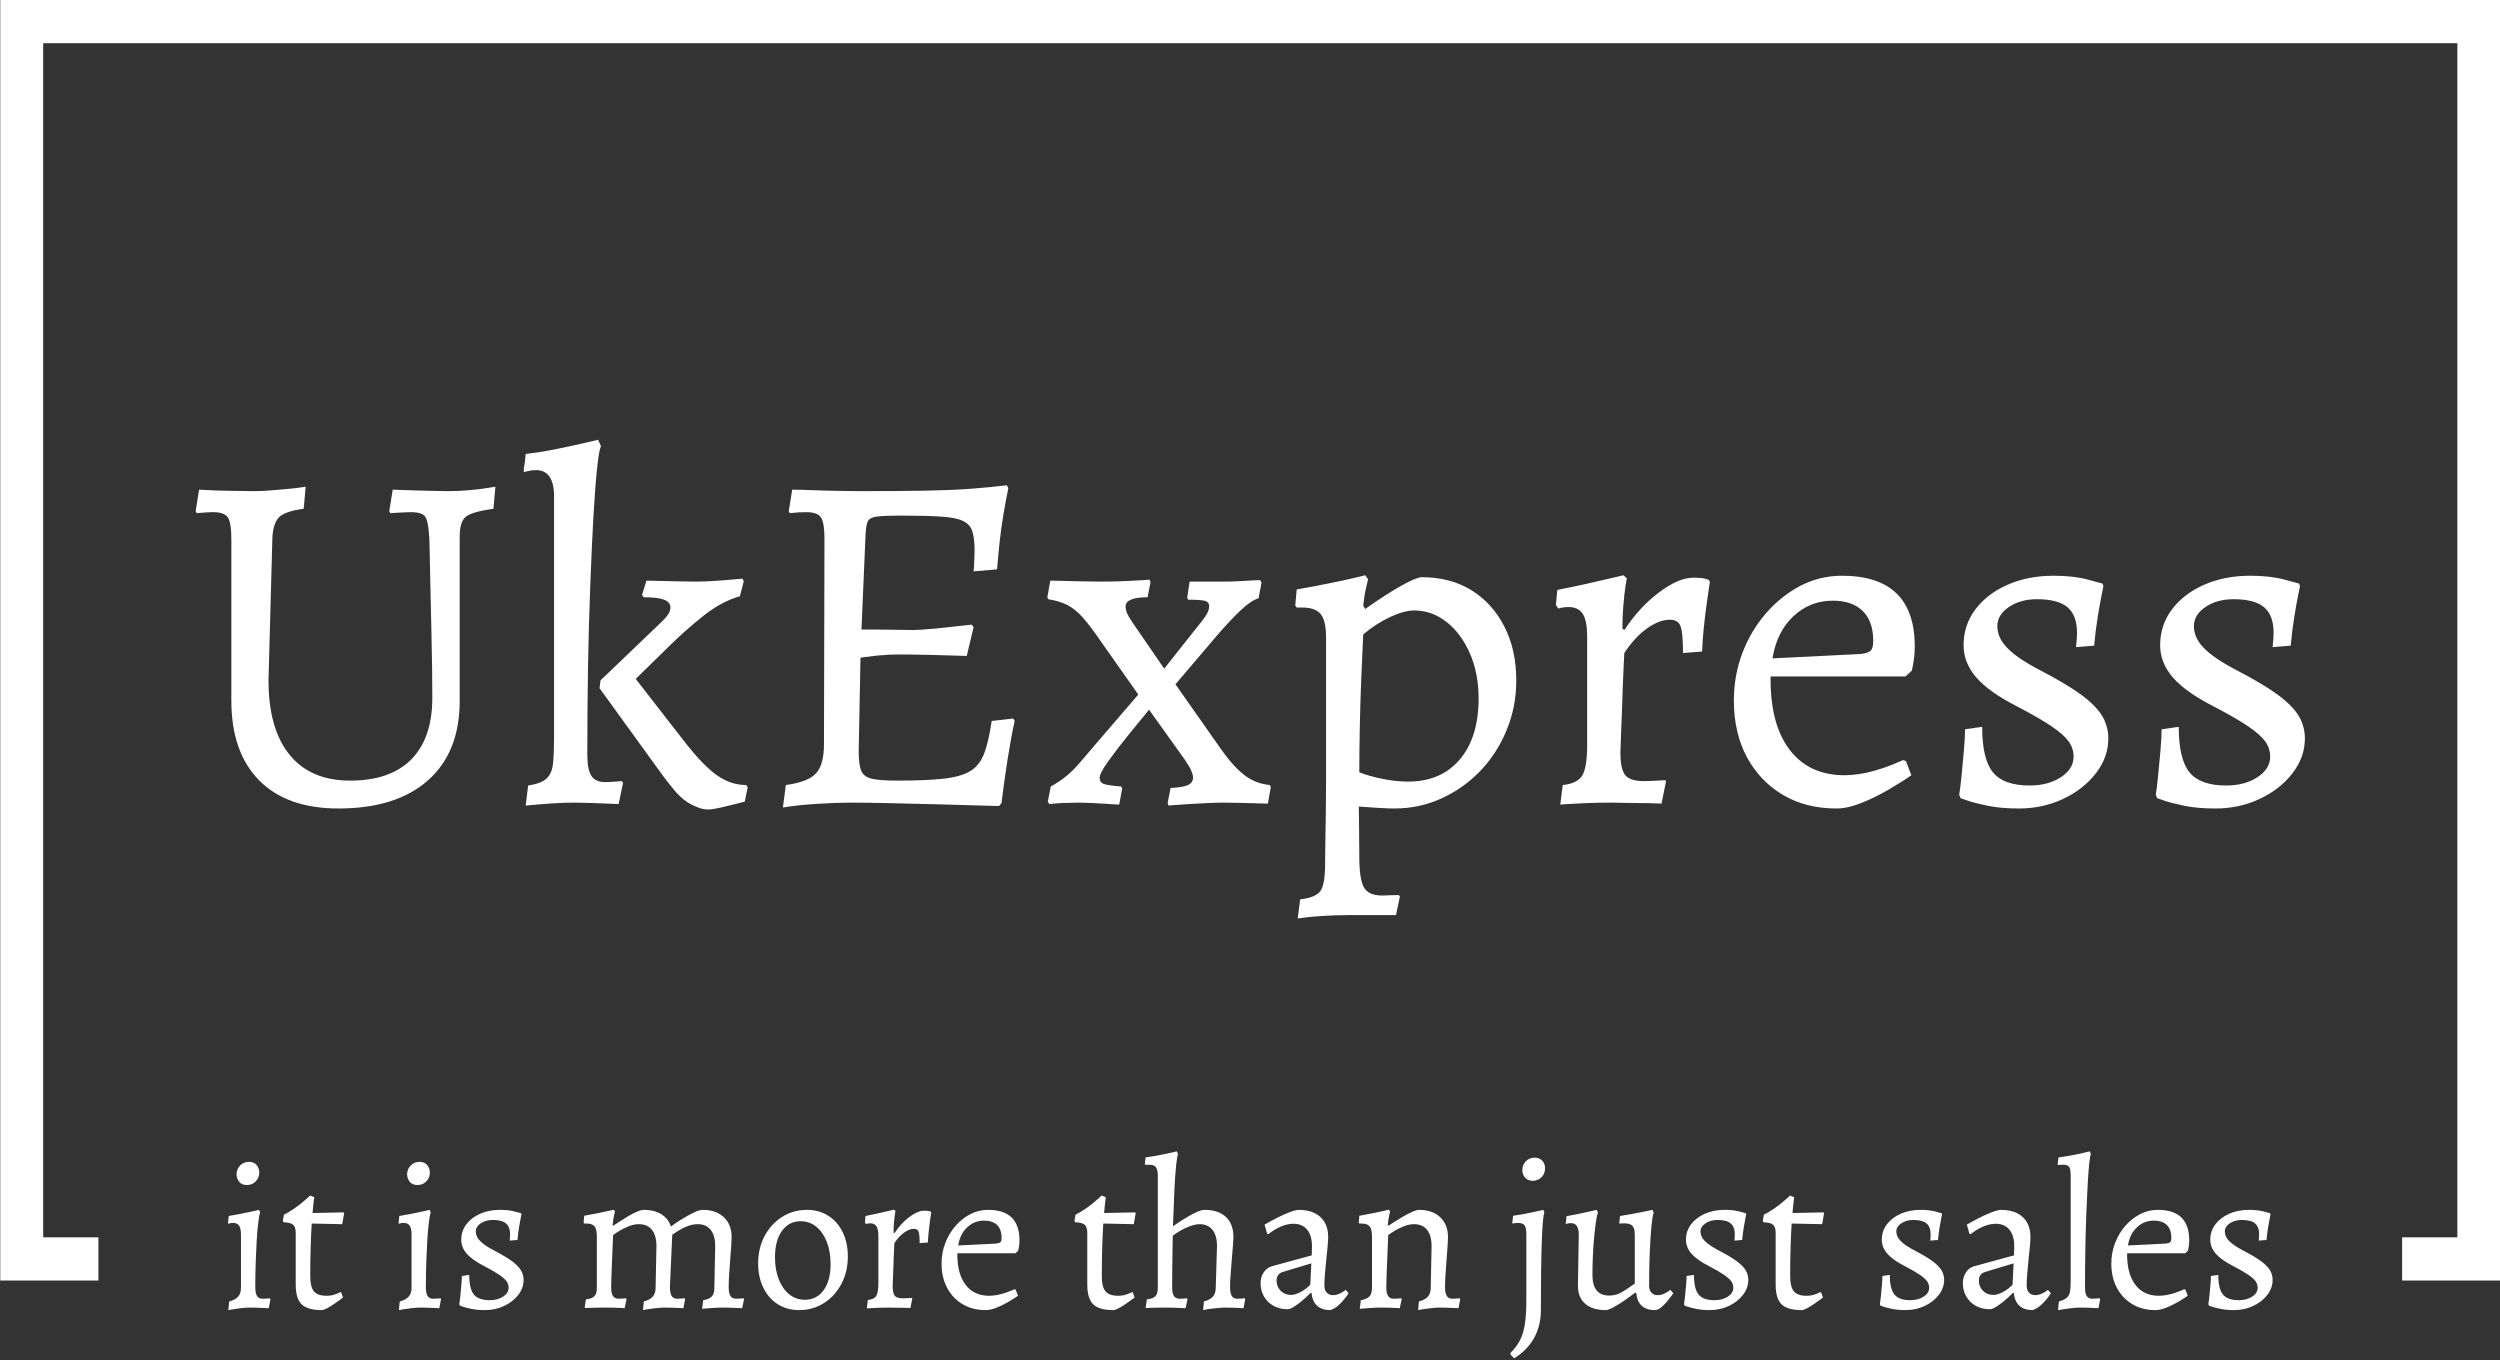 <svg xmlns="http://www.w3.org/2000/svg" version="1.1" xmlns:xlink="http://www.w3.org/1999/xlink" xmlns:svgjs="http://svgjs.dev/svgjs" width="2000" height="1088" viewBox="0 0 2000 1088"><rect x="0" y="0" width="2000" height="1088" fill="#333333" stroke="none"/><g transform="matrix(1,0,0,1,0.213,-0.674)"><svg viewBox="0 0 375 204" data-background-color="#444444" preserveAspectRatio="xMidYMid meet" height="1088" width="2000" xmlns="http://www.w3.org/2000/svg" xmlns:xlink="http://www.w3.org/1999/xlink"><g id="tight-bounds" transform="matrix(1,0,0,1,-0.04,0.127)"><svg viewBox="0 0 375.08 203.747" height="203.747" width="375.08"><g><svg></svg></g><g><svg viewBox="0 0 375.08 203.747" height="203.747" width="375.08"><g transform="matrix(1,0,0,1,-10.22,-27.562)"><path d="M10.22 219.638v-192.076h375.08v192.076h-14.76l0-6.476h8.284v-179.124h-362.128v179.124h8.284l0 6.476z" fill="#ffffff" fill-rule="nonzero" stroke="none" stroke-width="1" stroke-linecap="butt" stroke-linejoin="miter" stroke-miterlimit="10" stroke-dasharray="" stroke-dashoffset="0" font-family="none" font-weight="none" font-size="none" text-anchor="none" style="mix-blend-mode: normal" data-fill-palette-color="tertiary"></path><g><path d="M44.47 224.076v0l0.127-1.295c0.632-0.168 1.084-0.417 1.358-0.746 0.274-0.324 0.411-0.76 0.41-1.307v0-8.023c0-0.59-0.095-1.021-0.284-1.296-0.19-0.274-0.484-0.411-0.884-0.41v0c-0.168 0-0.341 0.021-0.518 0.063-0.181 0.042-0.272 0.063-0.272 0.063v0l0.126-1.168c0.526-0.084 1.059-0.179 1.599-0.285 0.535-0.105 1.023-0.206 1.465-0.303 0.442-0.093 0.8-0.171 1.074-0.234 0.274-0.063 0.411-0.095 0.411-0.095v0l0.158 0.38c-0.084 0.211-0.173 0.678-0.266 1.402-0.097 0.729-0.177 1.613-0.24 2.653-0.063 1.044-0.116 2.182-0.158 3.412-0.042 1.234-0.063 2.472-0.063 3.714v0c0 0.611 0.084 1.057 0.253 1.339 0.168 0.286 0.453 0.43 0.853 0.43v0c0.19 0 0.421-0.011 0.695-0.032 0.274-0.021 0.411-0.032 0.41-0.031v0l0.064 0.126-0.253 1.358c0 0-0.088-0.004-0.266-0.012-0.181-0.013-0.413-0.023-0.694-0.032-0.286-0.013-0.592-0.023-0.916-0.031-0.329-0.013-0.64-0.019-0.935-0.019v0c-0.442 0-0.916 0.032-1.422 0.094-0.505 0.063-0.937 0.126-1.295 0.19-0.358 0.063-0.537 0.095-0.537 0.095zM47.25 205.313v0c-0.526 0-0.916-0.168-1.169-0.505-0.253-0.337-0.379-0.705-0.379-1.106v0c0-0.505 0.179-0.943 0.537-1.314 0.358-0.366 0.8-0.55 1.327-0.549v0c0.505 0 0.891 0.162 1.156 0.486 0.261 0.329 0.392 0.703 0.391 1.125v0c0 0.505-0.175 0.941-0.524 1.307-0.345 0.371-0.792 0.556-1.339 0.556zM58.495 224.076v0c-1.432 0-2.443-0.291-3.033-0.872-0.59-0.577-0.884-1.56-0.884-2.95v0-7.771c0-0.569-0.126-0.969-0.379-1.2-0.253-0.232-0.726-0.358-1.422-0.379v0l-0.126-0.189 0.158-0.948c0.505-0.253 0.996-0.543 1.472-0.872 0.472-0.324 0.893-0.64 1.263-0.947 0.366-0.303 0.655-0.556 0.866-0.758 0.211-0.198 0.316-0.297 0.316-0.297v0l0.632 0.252c0 0-0.025 0.2-0.076 0.6-0.055 0.4-0.114 0.99-0.177 1.769v0l4.643-0.094 0.095 0.094-0.284 1.674-4.581-0.094c-0.063 0.99-0.116 2.148-0.157 3.474-0.042 1.327-0.063 2.801-0.064 4.422v0c0 1.074 0.185 1.832 0.556 2.275 0.366 0.442 1.002 0.663 1.908 0.663v0c0.526 0 1.017-0.095 1.472-0.284 0.451-0.19 0.676-0.284 0.676-0.285v0l0.316 0.822c0 0-0.126 0.095-0.379 0.284-0.253 0.19-0.562 0.411-0.929 0.663-0.371 0.253-0.729 0.474-1.074 0.663-0.35 0.19-0.619 0.284-0.808 0.285zM70.055 224.076v0l0.127-1.295c0.632-0.168 1.084-0.417 1.358-0.746 0.274-0.324 0.411-0.76 0.411-1.307v0-8.023c0-0.59-0.095-1.021-0.285-1.296-0.19-0.274-0.484-0.411-0.884-0.41v0c-0.168 0-0.343 0.021-0.525 0.063-0.177 0.042-0.265 0.063-0.265 0.063v0l0.126-1.168c0.526-0.084 1.059-0.179 1.599-0.285 0.535-0.105 1.023-0.206 1.465-0.303 0.442-0.093 0.8-0.171 1.074-0.234 0.274-0.063 0.411-0.095 0.411-0.095v0l0.158 0.38c-0.084 0.211-0.173 0.678-0.265 1.402-0.097 0.729-0.177 1.613-0.24 2.653-0.063 1.044-0.116 2.182-0.158 3.412-0.042 1.234-0.063 2.472-0.064 3.714v0c0 0.611 0.084 1.057 0.253 1.339 0.168 0.286 0.453 0.43 0.853 0.43v0c0.19 0 0.421-0.011 0.695-0.032 0.274-0.021 0.411-0.032 0.41-0.031v0l0.064 0.126-0.253 1.358c0 0-0.088-0.004-0.265-0.012-0.181-0.013-0.415-0.023-0.702-0.032-0.282-0.013-0.585-0.023-0.909-0.031-0.329-0.013-0.64-0.019-0.935-0.019v0c-0.442 0-0.916 0.032-1.422 0.094-0.505 0.063-0.937 0.126-1.295 0.19-0.358 0.063-0.537 0.095-0.537 0.095zM72.835 205.313v0c-0.526 0-0.916-0.168-1.169-0.505-0.253-0.337-0.379-0.705-0.379-1.106v0c0-0.505 0.179-0.943 0.537-1.314 0.358-0.366 0.8-0.55 1.327-0.549v0c0.505 0 0.889 0.162 1.15 0.486 0.265 0.329 0.398 0.703 0.398 1.125v0c0 0.505-0.173 0.941-0.518 1.307-0.35 0.371-0.798 0.556-1.346 0.556zM82.974 224.076v0c-0.758 0-1.421-0.057-1.99-0.171-0.569-0.118-1.004-0.23-1.307-0.335-0.307-0.105-0.461-0.158-0.462-0.158v0l-0.094-0.221c0.042-0.232 0.088-0.617 0.139-1.156 0.055-0.535 0.107-1.097 0.158-1.687 0.055-0.59 0.082-1.053 0.082-1.389v0l1.105-0.158c0 1.39 0.232 2.369 0.695 2.937 0.463 0.569 1.253 0.853 2.369 0.853v0c0.8 0 1.474-0.179 2.022-0.537 0.547-0.358 0.821-0.8 0.821-1.326v0c0-0.358-0.105-0.684-0.316-0.98-0.211-0.295-0.579-0.621-1.105-0.979-0.526-0.358-1.274-0.79-2.243-1.295v0c-1.2-0.611-2.074-1.232-2.622-1.863-0.547-0.632-0.821-1.327-0.821-2.085v0c0-0.863 0.253-1.632 0.758-2.306 0.505-0.674 1.2-1.207 2.085-1.598 0.884-0.387 1.874-0.581 2.969-0.581v0c0.863 0 1.605 0.084 2.224 0.252 0.623 0.168 0.935 0.253 0.935 0.253v0l0.063 0.158c0 0-0.036 0.179-0.108 0.537-0.076 0.358-0.162 0.828-0.259 1.409-0.093 0.577-0.171 1.213-0.233 1.907v0l-1.169 0.095c0 0 0.011-0.116 0.031-0.347 0.021-0.232 0.032-0.421 0.032-0.569v0c0-0.758-0.204-1.312-0.613-1.661-0.413-0.345-1.072-0.518-1.977-0.518v0c-0.716 0-1.32 0.168-1.813 0.505-0.497 0.337-0.745 0.748-0.746 1.232v0c0 0.505 0.217 0.979 0.651 1.421 0.43 0.442 1.129 0.916 2.097 1.422v0c1.137 0.59 2.028 1.12 2.673 1.592 0.64 0.476 1.091 0.935 1.352 1.377 0.265 0.442 0.398 0.927 0.398 1.453v0c0 0.8-0.267 1.548-0.803 2.242-0.539 0.695-1.247 1.247-2.122 1.656-0.872 0.413-1.824 0.619-2.856 0.619zM106.664 224.076l0.127-1.295c0.632-0.168 1.084-0.417 1.358-0.746 0.274-0.324 0.411-0.76 0.41-1.307v0l0.127-6.255c0-1.053-0.225-1.864-0.676-2.432-0.455-0.569-1.103-0.853-1.946-0.853v0c-0.505 0-1.021 0.105-1.548 0.316-0.526 0.211-0.994 0.442-1.402 0.695-0.413 0.253-0.724 0.463-0.935 0.632v0c-0.021 0.547-0.046 1.194-0.076 1.939-0.034 0.75-0.065 1.514-0.095 2.294-0.034 0.779-0.061 1.485-0.082 2.116-0.021 0.632-0.032 1.106-0.031 1.421v0c0 0.653 0.091 1.11 0.271 1.371 0.177 0.265 0.465 0.398 0.866 0.398v0c0.19 0 0.421-0.011 0.695-0.032 0.274-0.021 0.411-0.032 0.41-0.031v0l0.063 0.126-0.284 1.358c0 0-0.158-0.011-0.474-0.031-0.316-0.021-0.695-0.036-1.137-0.044-0.442-0.013-0.863-0.019-1.263-0.019v0c-0.442 0-0.905 0.006-1.39 0.019-0.484 0.008-0.895 0.019-1.232 0.031-0.337 0.008-0.505 0.013-0.505 0.013v0l0.189-1.295c0.611-0.063 1.038-0.221 1.283-0.474 0.24-0.253 0.36-0.674 0.36-1.263v0-7.708c0-0.716-0.116-1.217-0.348-1.503-0.232-0.282-0.632-0.423-1.2-0.423v0h-0.347l-0.095-0.127 0.095-1.042c0.737-0.126 1.442-0.259 2.116-0.398 0.674-0.135 1.228-0.255 1.661-0.36 0.43-0.105 0.644-0.158 0.645-0.158v0l0.189 0.253c0 0-0.046 0.211-0.139 0.631-0.097 0.421-0.166 0.905-0.208 1.453v0l0.063 0.095c0.19-0.126 0.484-0.322 0.884-0.587 0.4-0.261 0.838-0.535 1.314-0.822 0.472-0.282 0.929-0.518 1.371-0.707 0.442-0.19 0.8-0.284 1.074-0.285v0c1.011 0 1.87 0.215 2.578 0.645 0.703 0.434 1.192 1.051 1.465 1.851v0c0.126-0.105 0.385-0.291 0.777-0.556 0.387-0.261 0.834-0.539 1.34-0.834 0.505-0.295 0.996-0.554 1.471-0.777 0.472-0.219 0.865-0.329 1.182-0.328v0c1.327 0 2.38 0.369 3.158 1.105 0.779 0.737 1.169 1.727 1.169 2.969v0c0 0.274-0.021 0.726-0.063 1.358-0.042 0.632-0.095 1.337-0.158 2.117-0.063 0.779-0.116 1.527-0.158 2.242-0.042 0.716-0.063 1.306-0.063 1.769v0c0 0.653 0.091 1.11 0.272 1.371 0.177 0.265 0.465 0.398 0.865 0.398v0c0.19 0 0.421-0.011 0.695-0.032 0.274-0.021 0.411-0.032 0.411-0.031v0l0.063 0.126-0.284 1.358c0 0-0.095-0.004-0.285-0.012-0.19-0.013-0.432-0.023-0.726-0.032-0.295-0.013-0.604-0.023-0.929-0.031-0.329-0.013-0.64-0.019-0.935-0.019v0c-0.337 0-0.684 0.011-1.042 0.031-0.358 0.021-0.695 0.042-1.011 0.063-0.316 0.021-0.573 0.042-0.771 0.064-0.202 0.021-0.303 0.032-0.303 0.031v0l0.158-1.295c0.611-0.105 1.042-0.295 1.295-0.568 0.253-0.274 0.379-0.705 0.379-1.295v0l0.126-6.255c0-1.053-0.225-1.864-0.676-2.432-0.455-0.569-1.103-0.853-1.945-0.853v0c-0.505 0-1.004 0.095-1.497 0.285-0.497 0.19-0.95 0.411-1.359 0.663-0.413 0.253-0.735 0.463-0.966 0.632v0l-0.348 7.833c0 0.611 0.084 1.057 0.253 1.339 0.168 0.286 0.453 0.43 0.853 0.43v0c0.19 0 0.421-0.011 0.695-0.032 0.274-0.021 0.411-0.032 0.41-0.031v0l0.064 0.126-0.253 1.358c0 0-0.088-0.004-0.265-0.012-0.181-0.013-0.413-0.023-0.695-0.032-0.286-0.013-0.592-0.023-0.916-0.031-0.329-0.013-0.64-0.019-0.935-0.019v0c-0.337 0-0.689 0.021-1.055 0.063-0.371 0.042-0.724 0.084-1.062 0.126-0.337 0.042-0.611 0.084-0.821 0.127-0.211 0.042-0.316 0.063-0.316 0.063zM130.07 224.076v0c-1.2 0-2.264-0.295-3.19-0.885-0.927-0.59-1.647-1.417-2.161-2.482-0.518-1.061-0.777-2.276-0.777-3.646v0c0-1.516 0.322-2.881 0.967-4.093 0.64-1.209 1.518-2.167 2.634-2.875 1.116-0.703 2.358-1.055 3.727-1.054v0c1.2 0 2.264 0.295 3.19 0.884 0.927 0.59 1.649 1.411 2.167 2.464 0.514 1.053 0.771 2.274 0.771 3.664v0c0 1.495-0.32 2.853-0.96 4.074-0.644 1.221-1.518 2.186-2.622 2.894-1.108 0.703-2.356 1.055-3.746 1.055zM130.954 222.528v0c1.179 0 2.116-0.48 2.812-1.44 0.695-0.956 1.042-2.255 1.042-3.898v0c0-1.263-0.19-2.38-0.569-3.348-0.379-0.969-0.905-1.727-1.579-2.275-0.674-0.547-1.453-0.821-2.337-0.821v0c-1.179 0-2.116 0.484-2.812 1.453-0.695 0.969-1.042 2.285-1.042 3.948v0c0 1.263 0.19 2.373 0.569 3.33 0.379 0.96 0.905 1.708 1.579 2.242 0.674 0.539 1.453 0.809 2.337 0.809zM140.241 223.823l0.158-1.263c0.632-0.063 1.053-0.27 1.263-0.62 0.211-0.345 0.316-1.013 0.316-2.002v0-6.949c0-0.695-0.095-1.19-0.284-1.485-0.19-0.295-0.495-0.442-0.916-0.442v0c-0.168 0-0.32 0.015-0.455 0.044-0.139 0.034-0.208 0.051-0.209 0.051v0l-0.158-0.221 0.095-0.979c0.653-0.126 1.306-0.263 1.959-0.411 0.653-0.147 1.2-0.274 1.642-0.379 0.442-0.105 0.663-0.158 0.663-0.158v0l0.222 0.189c0 0-0.025 0.168-0.076 0.506-0.055 0.337-0.103 0.752-0.146 1.244-0.042 0.497-0.063 0.998-0.063 1.504v0l0.127 0.095c0.653-0.99 1.4-1.8 2.242-2.433 0.842-0.632 1.579-0.948 2.211-0.947v0c0.358 0 0.611 0.021 0.758 0.063 0.147 0.042 0.221 0.063 0.222 0.063v0l0.094 0.127c0 0-0.021 0.141-0.063 0.423-0.042 0.286-0.095 0.655-0.158 1.105-0.063 0.455-0.12 0.945-0.17 1.472-0.055 0.526-0.093 1.032-0.114 1.516v0l-1.232 0.095c0-0.863-0.053-1.438-0.158-1.724-0.105-0.282-0.337-0.423-0.695-0.424v0c-0.463 0-0.958 0.19-1.484 0.569-0.526 0.379-1.011 0.905-1.453 1.579v0c0 0-0.011 0.194-0.032 0.581-0.021 0.392-0.042 0.882-0.063 1.472-0.021 0.59-0.042 1.194-0.063 1.813-0.021 0.623-0.042 1.171-0.063 1.643-0.021 0.476-0.032 0.788-0.032 0.935v0c0 0.716 0.105 1.2 0.316 1.453 0.211 0.253 0.611 0.379 1.2 0.379v0c0.232 0 0.522-0.011 0.872-0.032 0.345-0.021 0.518-0.032 0.518-0.031v0l0.032 0.126-0.285 1.39c0 0-0.105-0.004-0.316-0.013-0.211-0.013-0.484-0.019-0.821-0.019-0.337 0-0.689-0.004-1.055-0.012-0.371-0.013-0.714-0.019-1.03-0.019v0c-0.611 0-1.169 0.011-1.674 0.031-0.505 0.021-0.905 0.042-1.2 0.063-0.295 0.021-0.442 0.032-0.442 0.032zM158.087 224.076v0c-1.327 0-2.485-0.295-3.474-0.885-0.99-0.59-1.763-1.405-2.319-2.445-0.56-1.044-0.84-2.262-0.84-3.651v0c0-1.074 0.185-2.095 0.556-3.064 0.366-0.969 0.876-1.828 1.529-2.577 0.653-0.745 1.396-1.335 2.23-1.769 0.83-0.43 1.718-0.644 2.666-0.645v0c3.138 0 4.706 1.527 4.706 4.581v0c0 0.274-0.021 0.558-0.063 0.852-0.042 0.295-0.084 0.526-0.126 0.695v0l-0.411 0.379h-8.718c-0.021 1.874 0.322 3.352 1.03 4.435 0.703 1.087 1.697 1.718 2.982 1.895 1.285 0.181 2.801-0.128 4.548-0.928v0l0.19 0.063 0.347 0.916c-0.421 0.295-0.92 0.611-1.497 0.947-0.581 0.337-1.167 0.621-1.756 0.853-0.59 0.232-1.116 0.347-1.58 0.348zM153.949 214.379v0l5.718-0.285c0.316-0.042 0.526-0.116 0.631-0.221 0.105-0.105 0.158-0.316 0.158-0.631v0c0-0.842-0.225-1.485-0.676-1.927-0.455-0.442-1.103-0.663-1.945-0.664v0c-0.969 0-1.811 0.333-2.527 0.999-0.716 0.661-1.169 1.571-1.359 2.729zM177.229 224.076v0c-1.432 0-2.443-0.291-3.033-0.872-0.59-0.577-0.884-1.56-0.884-2.95v0-7.771c0-0.569-0.126-0.969-0.379-1.2-0.253-0.232-0.726-0.358-1.421-0.379v0l-0.127-0.189 0.158-0.948c0.505-0.253 0.996-0.543 1.472-0.872 0.472-0.324 0.893-0.64 1.263-0.947 0.366-0.303 0.655-0.556 0.866-0.758 0.211-0.198 0.316-0.297 0.316-0.297v0l0.632 0.252c0 0-0.025 0.2-0.076 0.6-0.055 0.4-0.114 0.99-0.177 1.769v0l4.643-0.094 0.095 0.094-0.284 1.674-4.58-0.094c-0.063 0.99-0.116 2.148-0.158 3.474-0.042 1.327-0.063 2.801-0.064 4.422v0c0 1.074 0.185 1.832 0.556 2.275 0.366 0.442 1.002 0.663 1.908 0.663v0c0.526 0 1.017-0.095 1.472-0.284 0.451-0.19 0.676-0.284 0.676-0.285v0l0.316 0.822c0 0-0.126 0.095-0.379 0.284-0.253 0.19-0.562 0.411-0.929 0.663-0.371 0.253-0.729 0.474-1.074 0.663-0.35 0.19-0.619 0.284-0.808 0.285zM182.061 223.76l0.19-1.295c0.611-0.063 1.038-0.221 1.282-0.474 0.24-0.253 0.36-0.674 0.36-1.263v0-16.805c0-0.569-0.088-0.983-0.265-1.244-0.181-0.265-0.482-0.398-0.903-0.398v0h-0.664l-0.126-0.095 0.126-1.011c0.484-0.063 1.017-0.147 1.599-0.252 0.577-0.105 1.139-0.217 1.686-0.335 0.547-0.114 1.011-0.223 1.39-0.329v0l0.19 0.411c-0.084 0.147-0.179 0.705-0.284 1.674-0.105 0.969-0.194 2.243-0.266 3.822-0.076 1.579-0.145 3.359-0.208 5.338v0c0.147-0.105 0.417-0.291 0.808-0.556 0.387-0.261 0.83-0.539 1.327-0.834 0.493-0.295 0.977-0.547 1.453-0.758 0.472-0.211 0.855-0.316 1.15-0.315v0c1.369 0 2.432 0.352 3.19 1.055 0.758 0.708 1.137 1.714 1.137 3.019v0c0 0.274-0.025 0.726-0.076 1.358-0.055 0.632-0.114 1.337-0.177 2.117-0.063 0.779-0.12 1.527-0.17 2.242-0.055 0.716-0.082 1.306-0.082 1.769v0c0 0.611 0.084 1.057 0.252 1.339 0.168 0.286 0.453 0.43 0.853 0.43v0c0.126 0 0.301-0.006 0.525-0.019 0.219-0.008 0.413-0.023 0.581-0.044v0l0.063 0.126-0.253 1.358c-0.337-0.021-0.783-0.042-1.339-0.063-0.56-0.021-1.051-0.032-1.472-0.031v0c-0.253 0-0.558 0.017-0.916 0.05-0.358 0.029-0.737 0.072-1.137 0.127-0.4 0.051-0.8 0.118-1.2 0.202v0l0.126-1.295c0.632-0.168 1.084-0.417 1.358-0.746 0.274-0.324 0.411-0.76 0.411-1.307v0l0.189-6.255c0-1.053-0.225-1.864-0.676-2.432-0.455-0.569-1.103-0.853-1.945-0.853v0c-0.526 0-1.173 0.168-1.94 0.506-0.771 0.337-1.461 0.748-2.072 1.232v0c-0.021 0.779-0.036 1.59-0.044 2.432-0.013 0.842-0.023 1.699-0.032 2.571-0.013 0.876-0.019 1.767-0.019 2.672v0c0 0.653 0.091 1.11 0.272 1.371 0.177 0.265 0.465 0.398 0.865 0.398v0c0.126 0 0.301-0.006 0.525-0.019 0.219-0.008 0.413-0.023 0.581-0.044v0l0.063 0.126-0.284 1.358c-0.358-0.021-0.821-0.042-1.39-0.063-0.569-0.021-1.063-0.032-1.484-0.031v0c-0.442 0-0.962 0.006-1.561 0.019-0.602 0.008-1.124 0.023-1.567 0.044zM209.763 224.076v0c-0.842 0-1.499-0.217-1.971-0.651-0.476-0.43-0.756-1.066-0.84-1.908v0l-0.127-0.031c-0.505 0.505-0.983 0.941-1.434 1.307-0.455 0.371-0.855 0.655-1.2 0.853-0.35 0.202-0.63 0.303-0.84 0.303v0c-0.779 0-1.474-0.168-2.085-0.505-0.611-0.337-1.089-0.8-1.434-1.39-0.35-0.59-0.524-1.263-0.524-2.021v0c0-0.611 0.154-1.148 0.461-1.611 0.303-0.463 0.708-0.769 1.213-0.916v0l6.001-1.643 0.032-1.39c0-1.053-0.242-1.874-0.727-2.463-0.484-0.59-1.169-0.884-2.053-0.885v0c-0.59 0-1.211 0.137-1.863 0.411-0.653 0.274-1.295 0.663-1.927 1.169v0l-0.158-0.095-0.379-1.358c0.547-0.316 1.158-0.649 1.832-0.999 0.674-0.345 1.316-0.634 1.927-0.865 0.611-0.232 1.074-0.347 1.39-0.347v0c0.927 0 1.716 0.162 2.369 0.486 0.653 0.329 1.154 0.792 1.503 1.39 0.345 0.602 0.518 1.335 0.518 2.198v0c0 0.274-0.025 0.716-0.076 1.327-0.055 0.611-0.124 1.289-0.208 2.034-0.084 0.75-0.152 1.472-0.202 2.167-0.055 0.695-0.082 1.274-0.083 1.737v0c0 0.463 0.116 0.821 0.348 1.074 0.232 0.253 0.547 0.379 0.948 0.379v0c0.358 0 0.716-0.091 1.073-0.272 0.358-0.177 0.632-0.35 0.822-0.518v0l0.442 0.506c-0.168 0.274-0.394 0.583-0.676 0.928-0.286 0.35-0.602 0.672-0.948 0.967-0.35 0.295-0.724 0.505-1.124 0.632zM203.888 221.801v0c0.4 0 0.87-0.143 1.409-0.429 0.535-0.282 1.023-0.644 1.465-1.087v0l0.158-3.221-4.296 1.295c-0.611 0.19-0.916 0.632-0.916 1.326v0c0 0.59 0.206 1.089 0.619 1.497 0.409 0.413 0.929 0.619 1.561 0.62zM222.935 224.076l0.126-1.295c0.632-0.168 1.084-0.417 1.358-0.746 0.274-0.324 0.411-0.76 0.411-1.307v0l0.126-6.255c0-1.053-0.225-1.864-0.676-2.432-0.455-0.569-1.103-0.853-1.946-0.853v0c-0.505 0-1.021 0.105-1.547 0.316-0.526 0.211-0.994 0.442-1.403 0.695-0.413 0.253-0.724 0.463-0.935 0.632v0c-0.021 0.547-0.046 1.194-0.076 1.939-0.034 0.75-0.065 1.514-0.094 2.294-0.034 0.779-0.061 1.485-0.082 2.116-0.021 0.632-0.032 1.106-0.032 1.421v0c0 0.653 0.091 1.11 0.272 1.371 0.177 0.265 0.465 0.398 0.865 0.398v0c0.19 0 0.421-0.011 0.695-0.032 0.274-0.021 0.411-0.032 0.411-0.031v0l0.063 0.126-0.285 1.358c0 0-0.158-0.011-0.473-0.031-0.316-0.021-0.695-0.036-1.137-0.044-0.442-0.013-0.863-0.019-1.264-0.019v0c-0.442 0-0.905 0.017-1.39 0.05-0.484 0.029-0.895 0.061-1.232 0.095-0.337 0.029-0.505 0.044-0.505 0.044v0l0.158-1.295c0.611-0.105 1.042-0.295 1.295-0.568 0.253-0.274 0.379-0.705 0.379-1.295v0-7.708c0-0.716-0.116-1.217-0.347-1.503-0.232-0.282-0.632-0.423-1.201-0.423v0h-0.347l-0.095-0.127 0.095-1.042c0.737-0.126 1.442-0.259 2.116-0.398 0.674-0.135 1.228-0.255 1.662-0.36 0.43-0.105 0.644-0.158 0.644-0.158v0l0.19 0.253c0 0-0.046 0.211-0.139 0.631-0.097 0.421-0.166 0.905-0.209 1.453v0l0.063 0.095c0.19-0.126 0.491-0.322 0.904-0.587 0.409-0.261 0.851-0.529 1.326-0.803 0.472-0.274 0.929-0.512 1.371-0.714 0.442-0.198 0.79-0.297 1.042-0.297v0c1.327 0 2.38 0.369 3.159 1.106 0.779 0.737 1.169 1.727 1.169 2.969v0c0 0.274-0.021 0.726-0.063 1.358-0.042 0.632-0.095 1.337-0.158 2.117-0.063 0.779-0.116 1.527-0.158 2.242-0.042 0.716-0.063 1.306-0.063 1.769v0c0 0.611 0.084 1.057 0.252 1.339 0.168 0.286 0.453 0.43 0.853 0.43v0c0.19 0 0.421-0.011 0.695-0.032 0.274-0.021 0.411-0.032 0.411-0.031v0l0.063 0.126-0.253 1.358c0 0-0.088-0.004-0.265-0.012-0.181-0.013-0.413-0.023-0.695-0.032-0.286-0.013-0.592-0.023-0.916-0.031-0.329-0.013-0.64-0.019-0.935-0.019v0c-0.337 0-0.689 0.021-1.055 0.063-0.371 0.042-0.724 0.084-1.061 0.126-0.337 0.042-0.611 0.084-0.822 0.127-0.211 0.042-0.316 0.063-0.315 0.063zM237.338 231.309v0l-0.569-0.6 0.064-0.253c0.611-0.611 1.084-1.253 1.421-1.927 0.337-0.674 0.575-1.489 0.714-2.444 0.135-0.96 0.202-2.156 0.202-3.589v0-9.791c0-0.653-0.088-1.101-0.265-1.346-0.181-0.24-0.514-0.36-0.998-0.36v0c-0.168 0-0.352 0.015-0.55 0.044-0.202 0.034-0.303 0.051-0.303 0.051v0l0.126-1.169c0.484-0.063 0.99-0.143 1.516-0.24 0.526-0.093 1.021-0.192 1.485-0.297 0.463-0.105 0.838-0.19 1.124-0.253 0.282-0.063 0.423-0.095 0.424-0.094v0l0.157 0.379c-0.168 0.295-0.299 1.706-0.391 4.232-0.097 2.527-0.145 6.023-0.145 10.487v0c0 1.516-0.341 2.891-1.024 4.125-0.686 1.23-1.683 2.245-2.988 3.045zM240.118 204.682v0c-0.463 0-0.836-0.154-1.119-0.462-0.286-0.303-0.43-0.686-0.429-1.149v0c0-0.526 0.179-0.969 0.537-1.327 0.358-0.358 0.8-0.537 1.327-0.537v0c0.442 0 0.811 0.147 1.105 0.442 0.295 0.295 0.442 0.684 0.442 1.169v0c0 0.526-0.179 0.969-0.537 1.327-0.358 0.358-0.8 0.537-1.326 0.537zM246.909 220.412l0.126-7.676c0-0.547-0.095-0.969-0.284-1.263-0.19-0.295-0.484-0.442-0.885-0.443v0c-0.168 0-0.341 0.021-0.518 0.064-0.181 0.042-0.272 0.063-0.271 0.063v0l0.126-1.169c0.484-0.084 0.99-0.179 1.516-0.284 0.526-0.105 1.017-0.211 1.472-0.316 0.451-0.105 0.819-0.19 1.106-0.253 0.282-0.063 0.423-0.095 0.423-0.095v0l0.19 0.38c-0.105 0.274-0.204 0.741-0.297 1.402-0.097 0.665-0.187 1.44-0.272 2.325-0.084 0.884-0.147 1.815-0.19 2.792-0.042 0.981-0.063 1.935-0.063 2.862v0c0 2.064 0.842 3.095 2.527 3.095v0c0.737 0 1.428-0.206 2.072-0.619 0.64-0.409 1.223-0.802 1.75-1.181v0-7.328c0-0.632-0.116-1.074-0.347-1.327-0.232-0.253-0.642-0.379-1.232-0.379v0c-0.084 0-0.232 0.004-0.442 0.013-0.211 0.013-0.316 0.019-0.316 0.019v0l0.126-1.137c0.569-0.084 1.137-0.179 1.706-0.285 0.569-0.105 1.091-0.206 1.567-0.303 0.472-0.093 0.855-0.171 1.149-0.234 0.295-0.063 0.442-0.095 0.442-0.095v0l0.19 0.38c-0.126 0.316-0.242 1.021-0.347 2.116-0.105 1.095-0.19 2.422-0.253 3.98-0.063 1.558-0.095 3.18-0.095 4.864v0c0 0.463 0.116 0.821 0.348 1.074 0.232 0.253 0.547 0.379 0.947 0.379v0c0.337 0 0.649-0.069 0.935-0.208 0.282-0.135 0.514-0.265 0.695-0.392 0.177-0.126 0.265-0.19 0.265-0.19v0l0.443 0.506c0 0-0.088 0.126-0.266 0.379-0.181 0.253-0.413 0.547-0.695 0.884-0.286 0.337-0.588 0.632-0.903 0.885-0.316 0.253-0.611 0.379-0.885 0.379v0c-1.706 0-2.643-0.853-2.811-2.559v0l-0.158-0.063c-1.011 0.779-1.92 1.411-2.729 1.895-0.813 0.484-1.367 0.726-1.661 0.727v0c-1.348 0-2.384-0.316-3.108-0.948-0.729-0.632-1.093-1.537-1.093-2.716zM266.682 224.076v0c-0.758 0-1.421-0.057-1.99-0.171-0.569-0.118-1.004-0.23-1.308-0.335-0.307-0.105-0.461-0.158-0.461-0.158v0l-0.095-0.221c0.042-0.232 0.091-0.617 0.146-1.156 0.051-0.535 0.103-1.097 0.158-1.687 0.051-0.59 0.076-1.053 0.075-1.389v0l1.106-0.158c0 1.39 0.232 2.369 0.695 2.937 0.463 0.569 1.253 0.853 2.369 0.853v0c0.8 0 1.474-0.179 2.021-0.537 0.547-0.358 0.821-0.8 0.822-1.326v0c0-0.358-0.105-0.684-0.316-0.98-0.211-0.295-0.579-0.621-1.106-0.979-0.526-0.358-1.274-0.79-2.242-1.295v0c-1.2-0.611-2.074-1.232-2.622-1.863-0.547-0.632-0.821-1.327-0.821-2.085v0c0-0.863 0.253-1.632 0.758-2.306 0.505-0.674 1.2-1.207 2.084-1.598 0.884-0.387 1.874-0.581 2.97-0.581v0c0.863 0 1.607 0.084 2.23 0.252 0.619 0.168 0.929 0.253 0.928 0.253v0l0.063 0.158c0 0-0.036 0.179-0.107 0.537-0.076 0.358-0.16 0.828-0.253 1.409-0.097 0.577-0.177 1.213-0.24 1.907v0l-1.168 0.095c0 0 0.011-0.116 0.031-0.347 0.021-0.232 0.032-0.421 0.032-0.569v0c0-0.758-0.204-1.312-0.613-1.661-0.413-0.345-1.072-0.518-1.977-0.518v0c-0.716 0-1.32 0.168-1.813 0.505-0.497 0.337-0.745 0.748-0.746 1.232v0c0 0.505 0.217 0.979 0.651 1.421 0.43 0.442 1.129 0.916 2.097 1.422v0c1.137 0.59 2.028 1.12 2.672 1.592 0.64 0.476 1.093 0.935 1.359 1.377 0.261 0.442 0.392 0.927 0.391 1.453v0c0 0.8-0.267 1.548-0.802 2.242-0.539 0.695-1.245 1.247-2.116 1.656-0.876 0.413-1.83 0.619-2.862 0.619zM280.485 224.076v0c-1.432 0-2.443-0.291-3.032-0.872-0.59-0.577-0.884-1.56-0.884-2.95v0-7.771c0-0.569-0.126-0.969-0.379-1.2-0.253-0.232-0.726-0.358-1.422-0.379v0l-0.126-0.189 0.158-0.948c0.505-0.253 0.996-0.543 1.472-0.872 0.472-0.324 0.893-0.64 1.263-0.947 0.366-0.303 0.655-0.556 0.866-0.758 0.211-0.198 0.316-0.297 0.315-0.297v0l0.632 0.252c0 0-0.025 0.2-0.076 0.6-0.055 0.4-0.114 0.99-0.176 1.769v0l4.643-0.094 0.094 0.094-0.284 1.674-4.58-0.094c-0.063 0.99-0.116 2.148-0.158 3.474-0.042 1.327-0.063 2.801-0.063 4.422v0c0 1.074 0.185 1.832 0.556 2.275 0.366 0.442 1.002 0.663 1.908 0.663v0c0.526 0 1.017-0.095 1.472-0.284 0.451-0.19 0.676-0.284 0.676-0.285v0l0.316 0.822c0 0-0.126 0.095-0.379 0.284-0.253 0.19-0.562 0.411-0.929 0.663-0.371 0.253-0.729 0.474-1.074 0.663-0.35 0.19-0.619 0.284-0.809 0.285zM296.058 224.076v0c-0.758 0-1.421-0.057-1.99-0.171-0.569-0.118-1.004-0.23-1.308-0.335-0.307-0.105-0.461-0.158-0.461-0.158v0l-0.095-0.221c0.042-0.232 0.091-0.617 0.145-1.156 0.051-0.535 0.103-1.097 0.158-1.687 0.051-0.59 0.076-1.053 0.076-1.389v0l1.106-0.158c0 1.39 0.232 2.369 0.694 2.937 0.463 0.569 1.253 0.853 2.369 0.853v0c0.8 0 1.474-0.179 2.022-0.537 0.547-0.358 0.821-0.8 0.821-1.326v0c0-0.358-0.105-0.684-0.316-0.98-0.211-0.295-0.579-0.621-1.105-0.979-0.526-0.358-1.274-0.79-2.243-1.295v0c-1.2-0.611-2.074-1.232-2.621-1.863-0.547-0.632-0.821-1.327-0.822-2.085v0c0-0.863 0.253-1.632 0.758-2.306 0.505-0.674 1.2-1.207 2.085-1.598 0.884-0.387 1.874-0.581 2.969-0.581v0c0.863 0 1.607 0.084 2.23 0.252 0.619 0.168 0.929 0.253 0.929 0.253v0l0.063 0.158c0 0-0.036 0.179-0.107 0.537-0.076 0.358-0.16 0.828-0.253 1.409-0.097 0.577-0.177 1.213-0.24 1.907v0l-1.169 0.095c0 0 0.011-0.116 0.032-0.347 0.021-0.232 0.032-0.421 0.031-0.569v0c0-0.758-0.204-1.312-0.612-1.661-0.413-0.345-1.072-0.518-1.978-0.518v0c-0.716 0-1.32 0.168-1.813 0.505-0.497 0.337-0.745 0.748-0.745 1.232v0c0 0.505 0.217 0.979 0.65 1.421 0.43 0.442 1.129 0.916 2.098 1.422v0c1.137 0.59 2.028 1.12 2.672 1.592 0.64 0.476 1.093 0.935 1.358 1.377 0.261 0.442 0.392 0.927 0.392 1.453v0c0 0.8-0.267 1.548-0.802 2.242-0.539 0.695-1.245 1.247-2.117 1.656-0.876 0.413-1.83 0.619-2.861 0.619zM315.104 224.076v0c-0.842 0-1.499-0.217-1.971-0.651-0.476-0.43-0.756-1.066-0.84-1.908v0l-0.126-0.031c-0.505 0.505-0.983 0.941-1.434 1.307-0.455 0.371-0.855 0.655-1.201 0.853-0.35 0.202-0.63 0.303-0.84 0.303v0c-0.779 0-1.474-0.168-2.085-0.505-0.611-0.337-1.089-0.8-1.434-1.39-0.35-0.59-0.524-1.263-0.524-2.021v0c0-0.611 0.154-1.148 0.461-1.611 0.303-0.463 0.708-0.769 1.213-0.916v0l6.002-1.643 0.031-1.39c0-1.053-0.242-1.874-0.726-2.463-0.484-0.59-1.169-0.884-2.053-0.885v0c-0.59 0-1.211 0.137-1.864 0.411-0.653 0.274-1.295 0.663-1.927 1.169v0l-0.158-0.095-0.379-1.358c0.547-0.316 1.158-0.649 1.832-0.999 0.674-0.345 1.316-0.634 1.927-0.865 0.611-0.232 1.074-0.347 1.39-0.347v0c0.927 0 1.716 0.162 2.369 0.486 0.653 0.329 1.154 0.792 1.503 1.39 0.345 0.602 0.518 1.335 0.518 2.198v0c0 0.274-0.025 0.716-0.075 1.327-0.055 0.611-0.124 1.289-0.209 2.034-0.084 0.75-0.152 1.472-0.202 2.167-0.055 0.695-0.082 1.274-0.082 1.737v0c0 0.463 0.116 0.821 0.347 1.074 0.232 0.253 0.547 0.379 0.948 0.379v0c0.358 0 0.716-0.091 1.074-0.272 0.358-0.177 0.632-0.35 0.821-0.518v0l0.442 0.506c-0.168 0.274-0.394 0.583-0.676 0.928-0.286 0.35-0.602 0.672-0.947 0.967-0.35 0.295-0.724 0.505-1.125 0.632zM309.229 221.801v0c0.4 0 0.87-0.143 1.409-0.429 0.535-0.282 1.023-0.644 1.466-1.087v0l0.157-3.221-4.295 1.295c-0.611 0.19-0.916 0.632-0.916 1.326v0c0 0.59 0.206 1.089 0.619 1.497 0.409 0.413 0.929 0.619 1.56 0.62zM318.926 224.076v0l0.127-1.295c0.611-0.168 1.038-0.385 1.282-0.651 0.24-0.261 0.381-0.613 0.423-1.055 0.042-0.442 0.063-0.99 0.063-1.642v0-15.51c0-0.526-0.046-0.912-0.139-1.156-0.097-0.24-0.276-0.392-0.537-0.454-0.265-0.063-0.661-0.063-1.187 0v0l-0.095-0.064 0.126-1.074c0.779-0.105 1.558-0.232 2.338-0.379 0.779-0.147 1.558-0.326 2.337-0.537v0l0.19 0.411c-0.084 0.147-0.168 0.625-0.253 1.434-0.084 0.813-0.162 1.876-0.234 3.19-0.076 1.318-0.145 2.809-0.208 4.473-0.063 1.664-0.11 3.422-0.139 5.275-0.034 1.853-0.051 3.706-0.051 5.559v0c0 0.632 0.084 1.084 0.253 1.358 0.168 0.274 0.453 0.411 0.853 0.411v0l1.105-0.063 0.064 0.126-0.253 1.358c-0.337-0.021-0.783-0.042-1.339-0.063-0.56-0.021-1.051-0.032-1.472-0.031v0c-0.379 0-0.857 0.038-1.434 0.113-0.581 0.072-1.188 0.16-1.82 0.266zM333.551 224.076v0c-1.327 0-2.485-0.295-3.475-0.885-0.99-0.59-1.763-1.405-2.318-2.445-0.56-1.044-0.84-2.262-0.84-3.651v0c0-1.074 0.185-2.095 0.556-3.064 0.366-0.969 0.876-1.828 1.528-2.577 0.653-0.745 1.396-1.335 2.23-1.769 0.83-0.43 1.718-0.644 2.666-0.645v0c3.138 0 4.706 1.527 4.707 4.581v0c0 0.274-0.021 0.558-0.063 0.852-0.042 0.295-0.084 0.526-0.127 0.695v0l-0.41 0.379h-8.718c-0.021 1.874 0.322 3.352 1.029 4.435 0.703 1.087 1.697 1.718 2.982 1.895 1.285 0.181 2.801-0.128 4.549-0.928v0l0.189 0.063 0.348 0.916c-0.421 0.295-0.92 0.611-1.498 0.947-0.581 0.337-1.167 0.621-1.756 0.853-0.59 0.232-1.116 0.347-1.579 0.348zM329.413 214.379v0l5.717-0.285c0.316-0.042 0.526-0.116 0.632-0.221 0.105-0.105 0.158-0.316 0.158-0.631v0c0-0.842-0.225-1.485-0.676-1.927-0.455-0.442-1.103-0.663-1.946-0.664v0c-0.969 0-1.811 0.333-2.527 0.999-0.716 0.661-1.169 1.571-1.358 2.729zM345.333 224.076v0c-0.758 0-1.421-0.057-1.99-0.171-0.569-0.118-1.004-0.23-1.308-0.335-0.307-0.105-0.461-0.158-0.461-0.158v0l-0.095-0.221c0.042-0.232 0.091-0.617 0.145-1.156 0.051-0.535 0.103-1.097 0.158-1.687 0.051-0.59 0.076-1.053 0.076-1.389v0l1.106-0.158c0 1.39 0.232 2.369 0.695 2.937 0.463 0.569 1.253 0.853 2.369 0.853v0c0.8 0 1.474-0.179 2.021-0.537 0.547-0.358 0.821-0.8 0.821-1.326v0c0-0.358-0.105-0.684-0.316-0.98-0.211-0.295-0.579-0.621-1.105-0.979-0.526-0.358-1.274-0.79-2.243-1.295v0c-1.2-0.611-2.074-1.232-2.621-1.863-0.547-0.632-0.821-1.327-0.822-2.085v0c0-0.863 0.253-1.632 0.758-2.306 0.505-0.674 1.2-1.207 2.085-1.598 0.884-0.387 1.874-0.581 2.969-0.581v0c0.863 0 1.607 0.084 2.23 0.252 0.619 0.168 0.929 0.253 0.929 0.253v0l0.063 0.158c0 0-0.036 0.179-0.107 0.537-0.076 0.358-0.16 0.828-0.253 1.409-0.097 0.577-0.177 1.213-0.24 1.907v0l-1.169 0.095c0 0 0.011-0.116 0.032-0.347 0.021-0.232 0.032-0.421 0.031-0.569v0c0-0.758-0.204-1.312-0.612-1.661-0.413-0.345-1.072-0.518-1.978-0.518v0c-0.716 0-1.32 0.168-1.813 0.505-0.497 0.337-0.745 0.748-0.745 1.232v0c0 0.505 0.217 0.979 0.651 1.421 0.43 0.442 1.129 0.916 2.097 1.422v0c1.137 0.59 2.028 1.12 2.672 1.592 0.64 0.476 1.093 0.935 1.358 1.377 0.261 0.442 0.392 0.927 0.392 1.453v0c0 0.8-0.267 1.548-0.802 2.242-0.539 0.695-1.245 1.247-2.117 1.656-0.876 0.413-1.83 0.619-2.861 0.619z" fill="#ffffff" fill-rule="nonzero" stroke="none" stroke-width="1" stroke-linecap="butt" stroke-linejoin="miter" stroke-miterlimit="10" stroke-dasharray="" stroke-dashoffset="0" font-family="none" font-weight="none" font-size="none" text-anchor="none" style="mix-blend-mode: normal" data-fill-palette-color="secondary" id="text-1"></path></g></g><g transform="matrix(1,0,0,1,29.332,65.97)"><svg viewBox="0 0 316.416 71.806" height="71.806" width="316.416"><g><svg viewBox="0 0 316.416 71.806" height="71.806" width="316.416"><g><svg viewBox="0 0 316.416 71.806" height="71.806" width="316.416"><g><svg viewBox="0 0 316.416 71.806" height="71.806" width="316.416"><g id="textblocktransform"><svg viewBox="0 0 316.416 71.806" height="71.806" width="316.416" id="textblock"><g><svg viewBox="0 0 316.416 71.806" height="71.806" width="316.416"><g transform="matrix(1,0,0,1,0,0)"><svg width="316.416" viewBox="1.75 -37.1 215.68 48.95" height="71.806" data-palette-color="#ffffff"><path d="M16.35 0.6L16.35 0.6Q11.1 0.6 8.25-2.27 5.4-5.15 5.4-10.45L5.4-10.45 5.4-27Q5.4-28.6 5.05-29.15 4.7-29.7 3.55-29.7L3.55-29.7Q3.1-29.7 2.48-29.65 1.85-29.6 1.85-29.6L1.85-29.6 1.75-29.8 2.1-32Q2.1-32 3.13-31.95 4.15-31.9 5.48-31.88 6.8-31.85 7.75-31.85L7.75-31.85Q8.55-31.85 9.47-31.93 10.4-32 11.2-32.08 12-32.15 12.5-32.23 13-32.3 13-32.3L13-32.3 12.8-30.05Q10.95-29.8 10.33-29.23 9.7-28.65 9.6-27.2L9.6-27.2 9.2-12.5Q9.2-7.55 11.35-4.9 13.5-2.25 17.55-2.25L17.55-2.25Q21.65-2.25 23.8-4.42 25.95-6.6 25.95-10.7L25.95-10.7Q25.95-11.75 25.93-13.7 25.9-15.65 25.85-17.93 25.8-20.2 25.75-22.28 25.7-24.35 25.68-25.68 25.65-27 25.65-27L25.65-27Q25.55-28.75 25.23-29.23 24.9-29.7 23.8-29.7L23.8-29.7Q23.35-29.7 22.5-29.65 21.65-29.6 21.65-29.6L21.65-29.6 21.55-29.8 21.9-32Q21.9-32 22.5-31.98 23.1-31.95 24-31.93 24.9-31.9 25.88-31.88 26.85-31.85 27.55-31.85L27.55-31.85Q28.65-31.85 29.75-31.95 30.85-32.05 31.63-32.18 32.4-32.3 32.4-32.3L32.4-32.3 32.2-30.05Q30.05-29.75 29.4-29.25 28.75-28.75 28.75-27.2L28.75-27.2 28.75-10.4Q28.75-5.15 25.5-2.27 22.25 0.6 16.35 0.6ZM35.5 0.3L35.75-1.75Q37.1-1.95 37.65-2.48 38.2-3 38.3-4.05 38.4-5.1 38.4-6.75L38.4-6.75 38.4-31.3Q38.4-34 36.55-34L36.55-34Q36.15-34 35.72-33.9 35.3-33.8 35.3-33.8L35.3-33.8Q35.3-34.05 35.32-34.27 35.35-34.5 35.4-34.7L35.4-34.7 35.5-35.65Q36.8-35.8 38.1-36.05 39.4-36.3 40.5-36.55 41.6-36.8 42.25-36.95 42.9-37.1 42.9-37.1L42.9-37.1 43.2-36.45Q43-36.1 42.8-34.2 42.6-32.3 42.42-29.2 42.25-26.1 42.1-22.18 41.95-18.25 41.87-13.83 41.8-9.4 41.8-4.9L41.8-4.9Q41.8-3.35 42.22-2.73 42.65-2.1 43.6-2.1L43.6-2.1Q44.05-2.1 44.7-2.15 45.35-2.2 45.35-2.2L45.35-2.2 45.45-2 45 0.15Q45 0.15 44.55 0.13 44.1 0.1 43.4 0.08 42.7 0.05 41.92 0.03 41.15 0 40.45 0L40.45 0Q39.4 0 38.25 0.08 37.1 0.15 36.3 0.23 35.5 0.3 35.5 0.3L35.5 0.3ZM48.95-3.55L43.05-11.7 43.15-12.5 49.1-18.2Q49.8-18.85 50.05-19.23 50.3-19.6 50.3-19.95L50.3-19.95Q50.3-20.5 49.65-20.75 49-21 47.55-21L47.55-21 47.4-21.25 47.85-22.7Q47.85-22.7 48.75-22.68 49.65-22.65 50.82-22.63 52-22.6 52.9-22.6L52.9-22.6Q53.85-22.6 54.95-22.68 56.05-22.75 56.85-22.83 57.65-22.9 57.65-22.9L57.65-22.9 57.8-22.65 57.4-21.1Q55.6-20.6 53.77-19.18 51.95-17.75 50.17-16 48.4-14.25 46.75-12.65L46.75-12.65 52-5.9Q53.75-3.7 55.12-2.75 56.5-1.8 58.05-1.8L58.05-1.8 58.2-1.55 57.9-0.1Q57.9-0.1 57.12 0.1 56.35 0.3 55.47 0.5 54.6 0.7 54.2 0.7L54.2 0.7Q53.7 0.7 53.27 0.55 52.85 0.4 52.45 0.2L52.45 0.2Q51.65-0.2 50.87-1.07 50.1-1.95 48.95-3.55L48.95-3.55ZM61.8 0.5L61.8 0.5 62.1-1.8Q64.35-2.1 65.17-2.98 66-3.85 66-6L66-6 66.05-27Q66.05-28.6 65.7-29.15 65.35-29.7 64.2-29.7L64.2-29.7Q63.9-29.7 63.4-29.68 62.9-29.65 62.5-29.6L62.5-29.6 62.4-29.8 62.75-32Q63.6-32 64.8-31.95 66-31.9 67.3-31.88 68.6-31.85 69.7-31.85L69.7-31.85Q73.7-31.85 76.42-31.9 79.15-31.95 81.1-32.1 83.05-32.25 84.7-32.45L84.7-32.45 84.85-32.15Q84.6-30.95 84.35-29.48 84.1-28 83.95-26.55 83.8-25.1 83.7-23.85L83.7-23.85 81.3-23.65Q81.35-24.1 81.37-24.78 81.4-25.45 81.4-25.8L81.4-25.8Q81.4-27 81.17-27.73 80.95-28.45 80.22-28.8 79.5-29.15 77.95-29.25 76.4-29.35 73.75-29.35L73.75-29.35Q72.15-29.35 71.4-29.25 70.65-29.15 70.47-28.75 70.3-28.35 70.25-27.4L70.25-27.4 69.75-15.75 69.55-5.25Q69.55-3.9 69.8-3.28 70.05-2.65 70.87-2.45 71.7-2.25 73.5-2.25L73.5-2.25Q76.45-2.25 78.25-2.45 80.05-2.65 81-3.25 81.95-3.85 82.4-5.08 82.85-6.3 83.15-8.35L83.15-8.35 85.35-8.6 85.5-8.35Q85.15-6.8 84.77-4.4 84.4-2 84.15 0.05L84.15 0.05 83.9 0.35Q80.9 0.25 77.92 0.18 74.95 0.1 72.55 0.05 70.15 0 68.75 0L68.75 0Q67.2 0 65.22 0.13 63.25 0.25 61.8 0.5ZM69.05-14.7L69.05-14.7 69.5-17.7Q69.85-17.7 70.85-17.7 71.85-17.7 73-17.68 74.15-17.65 75-17.65L75-17.65Q75.85-17.65 77.62-17.82 79.4-18 81.1-18.2L81.1-18.2 81.3-17.95 80.6-15Q79.2-15.05 77.12-15.1 75.05-15.15 73.6-15.15L73.6-15.15Q72.65-15.15 71.37-15.03 70.1-14.9 69.05-14.7ZM101.24 0.3L101.24 0.3 101.14 0.05 101.44-1.5Q102.69-1.55 103.22-1.8 103.74-2.05 103.74-2.55L103.74-2.55Q103.74-2.85 103.54-3.3 103.34-3.75 102.89-4.4L102.89-4.4 99.24-9.5Q98.34-8.4 97.14-6.93 95.94-5.45 95.07-4.23 94.19-3 94.19-2.55L94.19-2.55Q94.19-2.05 94.64-1.9 95.09-1.75 96.39-1.65L96.39-1.65 96.49-1.45 96.19 0.2Q96.19 0.2 95.72 0.18 95.24 0.15 94.54 0.1 93.84 0.05 93.17 0.03 92.49 0 92.04 0L92.04 0Q91.39 0 90.69 0.03 89.99 0.05 89.52 0.1 89.04 0.15 89.04 0.15L89.04 0.15 88.89-0.1 89.19-1.65Q90.09-2.15 90.74-2.68 91.39-3.2 92.09-4 92.79-4.8 93.84-6.05L93.84-6.05 98.14-11.05 94.34-16.45Q93.24-18.05 92.49-18.9 91.74-19.75 90.94-20.18 90.14-20.6 88.94-20.8L88.94-20.8 88.84-21 89.14-22.7Q89.14-22.7 90.07-22.68 90.99-22.65 92.19-22.63 93.39-22.6 94.19-22.6L94.19-22.6Q95.64-22.6 96.79-22.65 97.94-22.7 98.62-22.75 99.29-22.8 99.29-22.8L99.29-22.8 99.39-22.55 99.09-21Q96.84-21 96.84-20.05L96.84-20.05Q96.84-19.55 97.19-18.98 97.54-18.4 98.04-17.7L98.04-17.7 100.79-13.7 103.84-17.55Q104.54-18.4 104.97-19 105.39-19.6 105.39-20.1L105.39-20.1Q105.39-20.5 104.97-20.63 104.54-20.75 103.24-20.75L103.24-20.75 103.14-20.95 103.39-22.6 107.04-22.6Q107.74-22.6 108.57-22.65 109.39-22.7 109.99-22.73 110.59-22.75 110.59-22.75L110.59-22.75 110.74-22.5 110.44-20.9Q109.64-20.65 108.57-19.63 107.49-18.6 106.24-17.15L106.24-17.15 101.94-12.1 106.54-5.55Q107.84-3.7 108.97-2.83 110.09-1.95 111.59-1.8L111.59-1.8 111.69-1.6 111.39 0.1Q111.39 0.1 110.59 0.08 109.79 0.05 108.72 0.03 107.64 0 106.84 0L106.84 0Q106.09 0 105.14 0.05 104.19 0.1 103.29 0.15 102.39 0.2 101.82 0.25 101.24 0.3 101.24 0.3ZM114.44 11.85L114.44 11.85 114.69 9.9Q116.29 9.7 116.77 9.03 117.24 8.35 117.24 6.3L117.24 6.3Q117.24 5.5 117.27 3.95 117.29 2.4 117.32 0.73 117.34-0.95 117.34-2L117.34-2 117.34-16.9Q117.34-18.6 116.79-19.28 116.24-19.95 114.89-19.95L114.89-19.95 114.34-19.95 114.19-20.15 114.34-21.8Q116.09-22.1 117.69-22.43 119.29-22.75 120.32-23 121.34-23.25 121.34-23.25L121.34-23.25 121.64-22.85Q121.64-22.85 121.44-22 121.24-21.15 121.14-20.15L121.14-20.15 121.34-19.8Q123.54-21.35 125.07-22.2 126.59-23.05 127.14-23.05L127.14-23.05Q130.04-23.05 132.19-21.73 134.34-20.4 135.56-18.03 136.79-15.65 136.79-12.5L136.79-12.5Q136.79-9.8 135.81-7.43 134.84-5.05 133.12-3.25 131.39-1.45 129.14-0.43 126.89 0.6 124.34 0.6L124.34 0.6Q123.74 0.6 122.89 0.55 122.04 0.5 121.37 0.45 120.69 0.4 120.69 0.4L120.69 0.4Q120.69 1.65 120.72 2.95 120.74 4.25 120.74 5.55L120.74 5.55Q120.74 7.85 121.22 8.68 121.69 9.5 123.09 9.5L123.09 9.5Q123.49 9.5 123.94 9.47 124.39 9.45 124.79 9.45L124.79 9.45 124.89 9.6 124.49 11.5Q123.89 11.5 123.29 11.5 122.69 11.5 122.12 11.5 121.54 11.5 120.94 11.5 120.34 11.5 119.74 11.5L119.74 11.5Q118.34 11.5 117.12 11.58 115.89 11.65 115.17 11.75 114.44 11.85 114.44 11.85ZM125.74-2.15L125.74-2.15Q129.09-2.15 131.02-4.42 132.94-6.7 132.94-10.65L132.94-10.65Q132.94-13.2 132.06-15.23 131.19-17.25 129.69-18.45 128.19-19.65 126.34-19.65L126.34-19.65Q125.34-19.65 123.89-18.98 122.44-18.3 121.14-17.2L121.14-17.2Q121.04-15.15 120.94-12.7 120.84-10.25 120.79-7.75 120.74-5.25 120.74-3.1L120.74-3.1Q121.74-2.7 123.12-2.43 124.49-2.15 125.74-2.15ZM141.29 0.2L141.54-1.8Q143.04-1.95 143.54-2.78 144.04-3.6 144.04-5.95L144.04-5.95 144.04-16.95Q144.04-18.6 143.59-19.3 143.14-20 142.14-20L142.14-20Q141.74-20 141.41-19.93 141.09-19.85 141.09-19.85L141.09-19.85 140.84-20.2 140.99-21.75Q142.54-22.05 144.09-22.4 145.64-22.75 146.69-23 147.74-23.25 147.74-23.25L147.74-23.25 148.09-22.95Q148.09-22.95 147.96-22.15 147.84-21.35 147.74-20.18 147.64-19 147.64-17.8L147.64-17.8 147.84-17.65Q149.39-20 151.39-21.5 153.39-23 154.89-23L154.89-23Q155.74-23 156.09-22.9 156.44-22.8 156.44-22.8L156.44-22.8 156.59-22.6Q156.59-22.6 156.49-21.93 156.39-21.25 156.24-20.18 156.09-19.1 155.96-17.85 155.84-16.6 155.79-15.45L155.79-15.45 153.84-15.3Q153.84-17.35 153.59-18.03 153.34-18.7 152.49-18.7L152.49-18.7Q151.39-18.7 150.14-17.8 148.89-16.9 147.84-15.3L147.84-15.3Q147.84-15.3 147.79-14.38 147.74-13.45 147.69-12.05 147.64-10.65 147.59-9.18 147.54-7.7 147.49-6.58 147.44-5.45 147.44-5.1L147.44-5.1Q147.44-3.4 147.94-2.8 148.44-2.2 149.84-2.2L149.84-2.2Q150.39-2.2 151.21-2.25 152.04-2.3 152.04-2.3L152.04-2.3 152.09-2.1 151.64 0.1Q151.64 0.1 151.14 0.08 150.64 0.05 149.84 0.05 149.04 0.05 148.16 0.03 147.29 0 146.54 0L146.54 0Q145.09 0 143.89 0.05 142.69 0.1 141.99 0.15 141.29 0.2 141.29 0.2L141.29 0.2ZM169.54 0.6L169.54 0.6Q166.39 0.6 164.04-0.8 161.69-2.2 160.36-4.67 159.04-7.15 159.04-10.45L159.04-10.45Q159.04-13 159.91-15.3 160.79-17.6 162.34-19.38 163.89-21.15 165.86-22.18 167.84-23.2 170.09-23.2L170.09-23.2Q177.54-23.2 177.54-15.95L177.54-15.95Q177.54-15.3 177.44-14.6 177.34-13.9 177.24-13.5L177.24-13.5 176.59-12.9 162.79-12.9Q162.74-8.45 164.41-5.88 166.09-3.3 169.14-2.88 172.19-2.45 176.34-4.35L176.34-4.35 176.64-4.25 177.19-2.8Q176.19-2.1 174.81-1.3 173.44-0.5 172.04 0.05 170.64 0.6 169.54 0.6ZM162.99-14.75L162.99-14.75 172.04-15.2Q172.79-15.3 173.04-15.55 173.29-15.8 173.29-16.55L173.29-16.55Q173.29-18.55 172.21-19.6 171.14-20.65 169.14-20.65L169.14-20.65Q166.84-20.65 165.14-19.07 163.44-17.5 162.99-14.75ZM188.18 0.6L188.18 0.6Q186.38 0.6 185.03 0.33 183.68 0.05 182.96-0.2 182.23-0.45 182.23-0.45L182.23-0.45 182.08-0.8Q182.18-1.35 182.31-2.63 182.43-3.9 182.56-5.3 182.68-6.7 182.68-7.5L182.68-7.5 184.43-7.75Q184.43-4.45 185.53-3.1 186.63-1.75 189.28-1.75L189.28-1.75Q191.18-1.75 192.48-2.6 193.78-3.45 193.78-4.7L193.78-4.7Q193.78-5.55 193.28-6.25 192.78-6.95 191.53-7.8 190.28-8.65 187.98-9.85L187.98-9.85Q185.13-11.3 183.83-12.8 182.53-14.3 182.53-16.1L182.53-16.1Q182.53-18.15 183.73-19.75 184.93-21.35 187.03-22.28 189.13-23.2 191.73-23.2L191.73-23.2Q193.78-23.2 195.26-22.8 196.73-22.4 196.73-22.4L196.73-22.4 196.83-22.15Q196.83-22.15 196.66-21.3 196.48-20.45 196.26-19.07 196.03-17.7 195.88-16.05L195.88-16.05 194.03-15.9Q194.03-15.9 194.08-16.45 194.13-17 194.13-17.35L194.13-17.35Q194.13-19.15 193.16-19.98 192.18-20.8 190.03-20.8L190.03-20.8Q188.33-20.8 187.16-20 185.98-19.2 185.98-18.05L185.98-18.05Q185.98-16.85 187.01-15.8 188.03-14.75 190.33-13.55L190.33-13.55Q193.03-12.15 194.56-11.03 196.08-9.9 196.71-8.85 197.33-7.8 197.33-6.55L197.33-6.55Q197.33-4.65 196.06-3 194.78-1.35 192.71-0.38 190.63 0.6 188.18 0.6ZM208.28 0.6L208.28 0.6Q206.48 0.6 205.13 0.33 203.78 0.05 203.06-0.2 202.33-0.45 202.33-0.45L202.33-0.45 202.18-0.8Q202.28-1.35 202.41-2.63 202.53-3.9 202.66-5.3 202.78-6.7 202.78-7.5L202.78-7.5 204.53-7.75Q204.53-4.45 205.63-3.1 206.73-1.75 209.38-1.75L209.38-1.75Q211.28-1.75 212.58-2.6 213.88-3.45 213.88-4.7L213.88-4.7Q213.88-5.55 213.38-6.25 212.88-6.95 211.63-7.8 210.38-8.65 208.08-9.85L208.08-9.85Q205.23-11.3 203.93-12.8 202.63-14.3 202.63-16.1L202.63-16.1Q202.63-18.15 203.83-19.75 205.03-21.35 207.13-22.28 209.23-23.2 211.83-23.2L211.83-23.2Q213.88-23.2 215.36-22.8 216.83-22.4 216.83-22.4L216.83-22.4 216.93-22.15Q216.93-22.15 216.76-21.3 216.58-20.45 216.36-19.07 216.13-17.7 215.98-16.05L215.98-16.05 214.13-15.9Q214.13-15.9 214.18-16.45 214.23-17 214.23-17.35L214.23-17.35Q214.23-19.15 213.26-19.98 212.28-20.8 210.13-20.8L210.13-20.8Q208.43-20.8 207.26-20 206.08-19.2 206.08-18.05L206.08-18.05Q206.08-16.85 207.11-15.8 208.13-14.75 210.43-13.55L210.43-13.55Q213.13-12.15 214.66-11.03 216.18-9.9 216.81-8.85 217.43-7.8 217.43-6.55L217.43-6.55Q217.43-4.65 216.16-3 214.88-1.35 212.81-0.38 210.73 0.6 208.28 0.6Z" opacity="1" transform="matrix(1,0,0,1,0,0)" fill="#ffffff" class="wordmark-text-0" data-fill-palette-color="primary" id="text-0"></path></svg></g></svg></g></svg></g></svg></g></svg></g></svg></g></svg></g></svg></g><defs></defs></svg><rect width="375.08" height="203.747" fill="none" stroke="none" visibility="hidden"></rect></g></svg></g></svg>